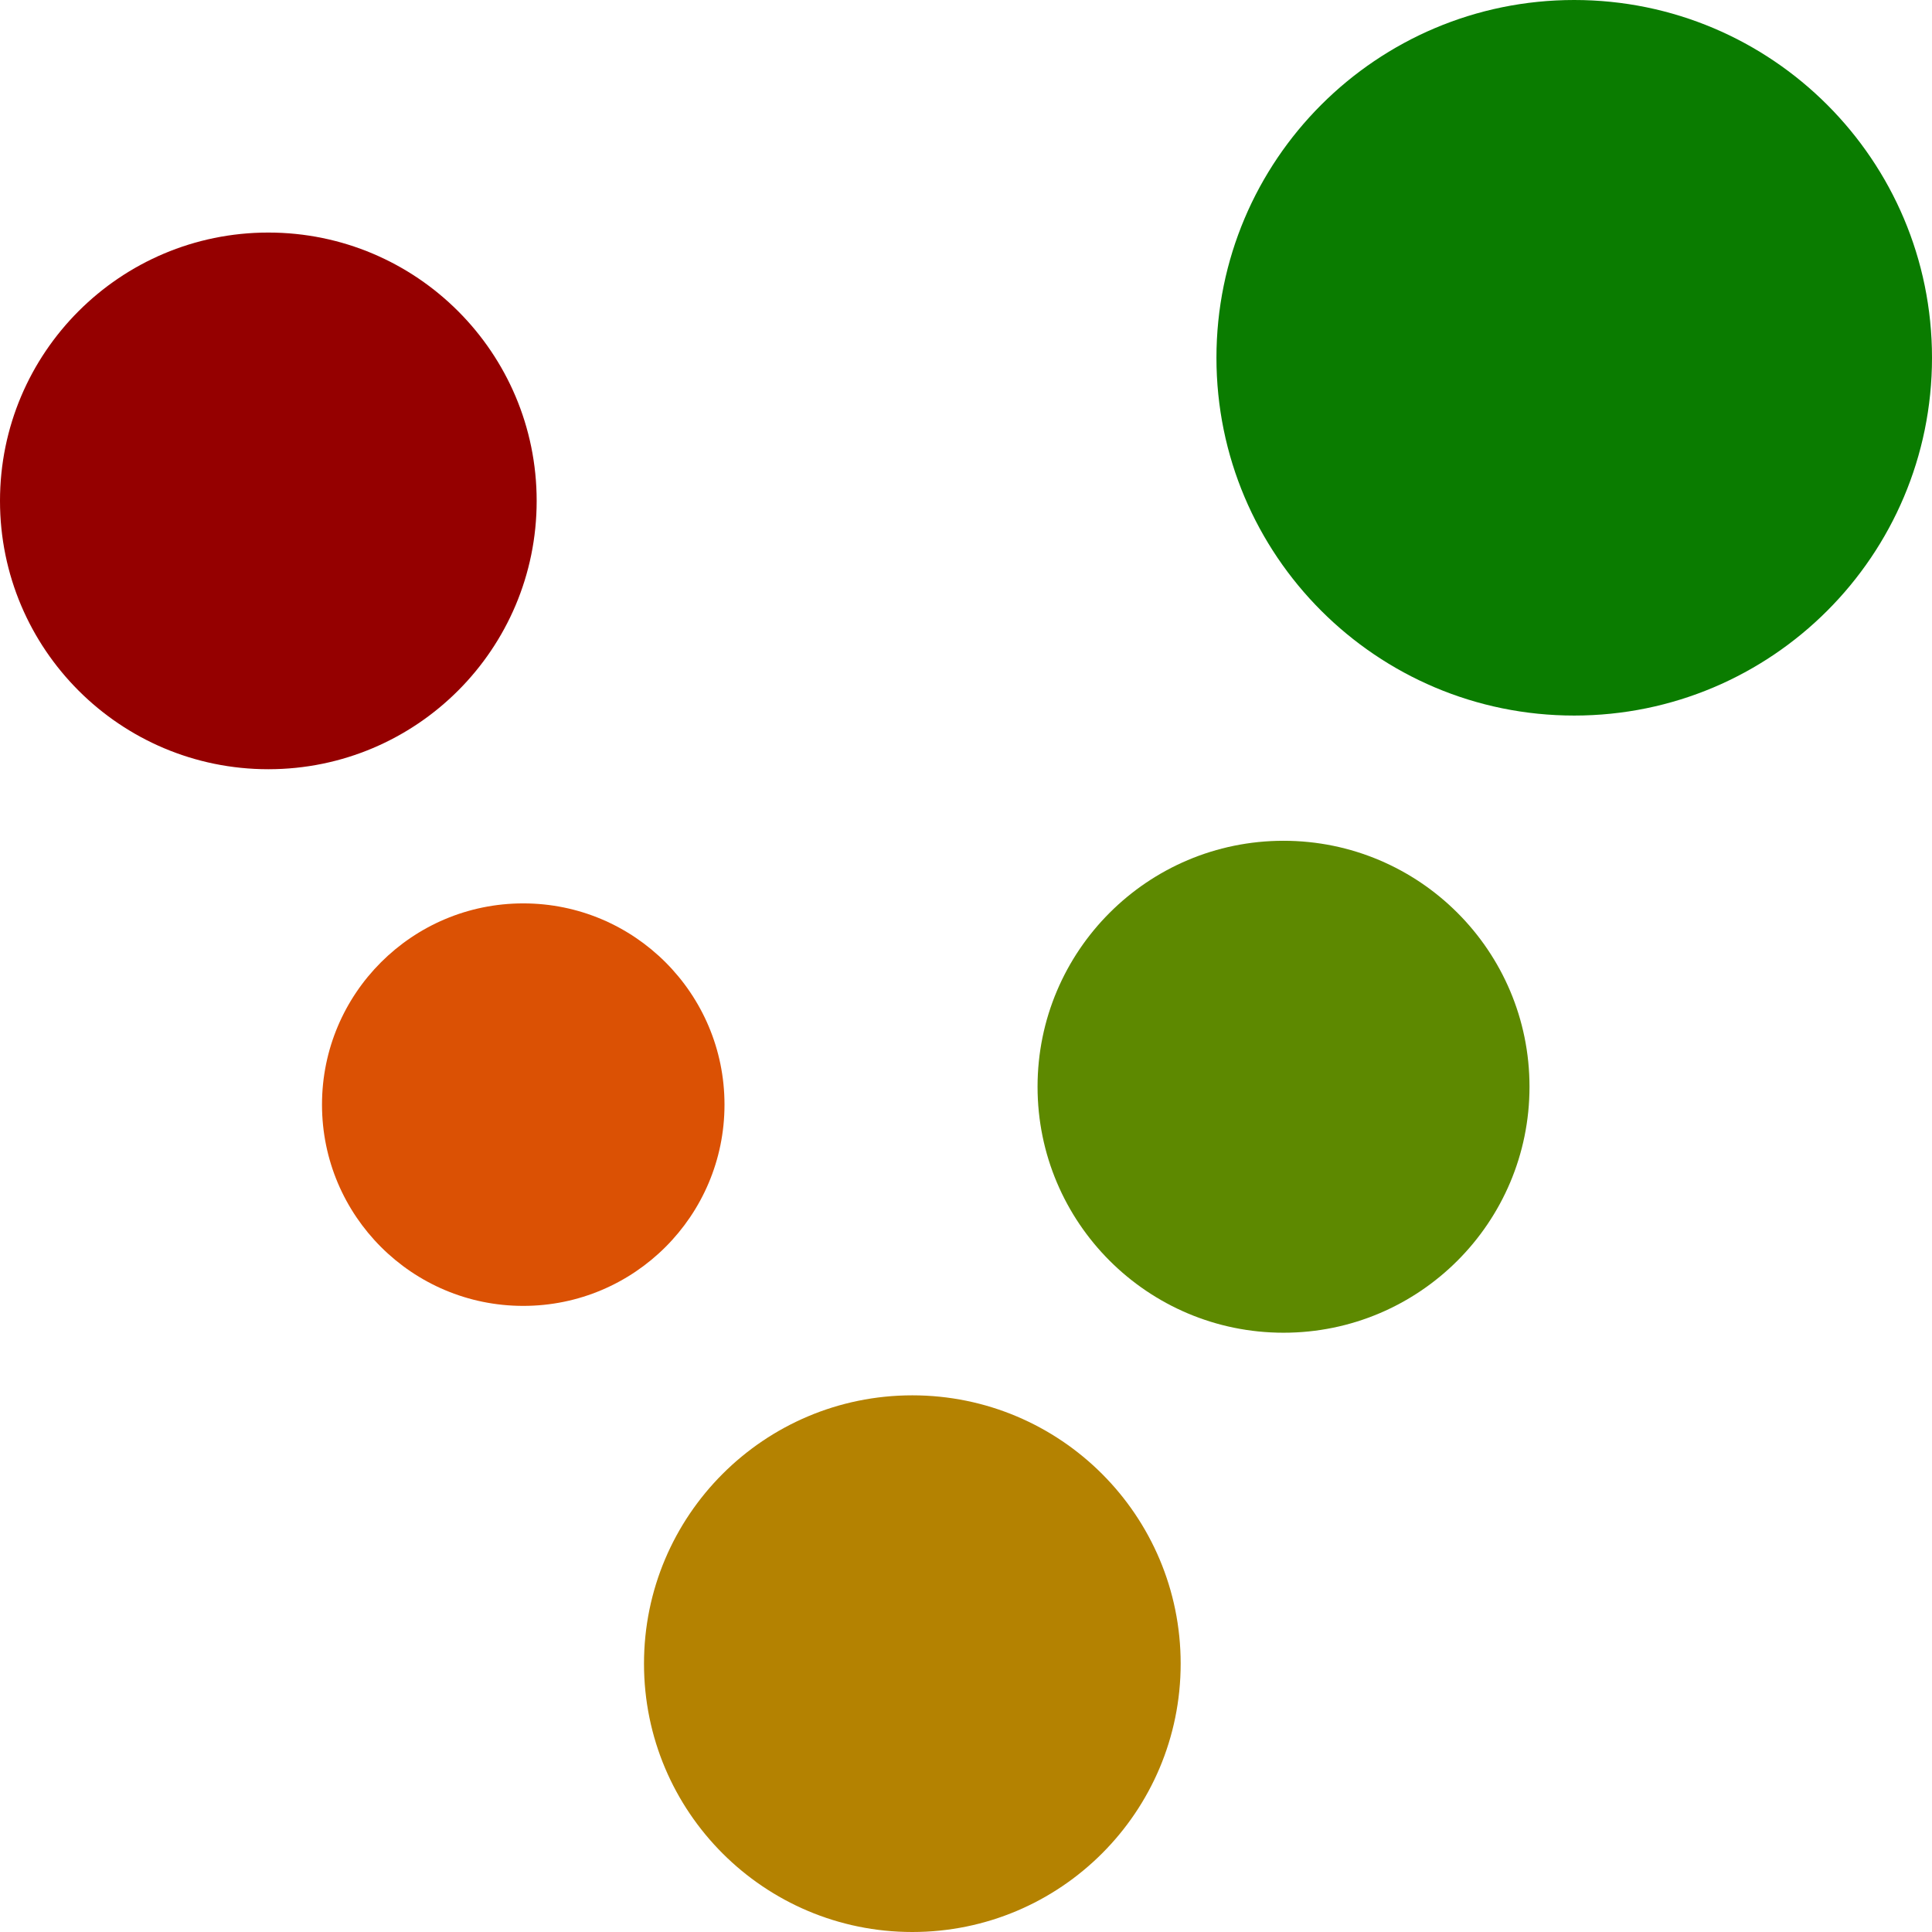 <svg width="216" height="216" viewBox="0 0 216 216" fill="none" xmlns="http://www.w3.org/2000/svg">
<path d="M132 186C132 202.569 118.569 216 102 216C85.431 216 72 202.569 72 186C72 169.431 85.431 156 102 156C118.569 156 132 169.431 132 186Z" fill="#B48201"/>
<path d="M171 121.5C171 136.688 158.688 149 143.5 149C128.312 149 116 136.688 116 121.5C116 106.312 128.312 94 143.5 94C158.688 94 171 106.312 171 121.5Z" fill="#5D8900"/>
<path d="M216 40C216 62.091 198.091 80 176 80C153.909 80 136 62.091 136 40C136 17.909 153.909 0 176 0C198.091 0 216 17.909 216 40Z" fill="#0A7C00"/>
<path d="M81 123.5C81 135.926 70.926 146 58.5 146C46.074 146 36 135.926 36 123.5C36 111.074 46.074 101 58.5 101C70.926 101 81 111.074 81 123.5Z" fill="#DB5104"/>
<path d="M60 56C60 72.569 46.569 86 30 86C13.431 86 0 72.569 0 56C0 39.431 13.431 26 30 26C46.569 26 60 39.431 60 56Z" fill="#950000"/>
</svg>
